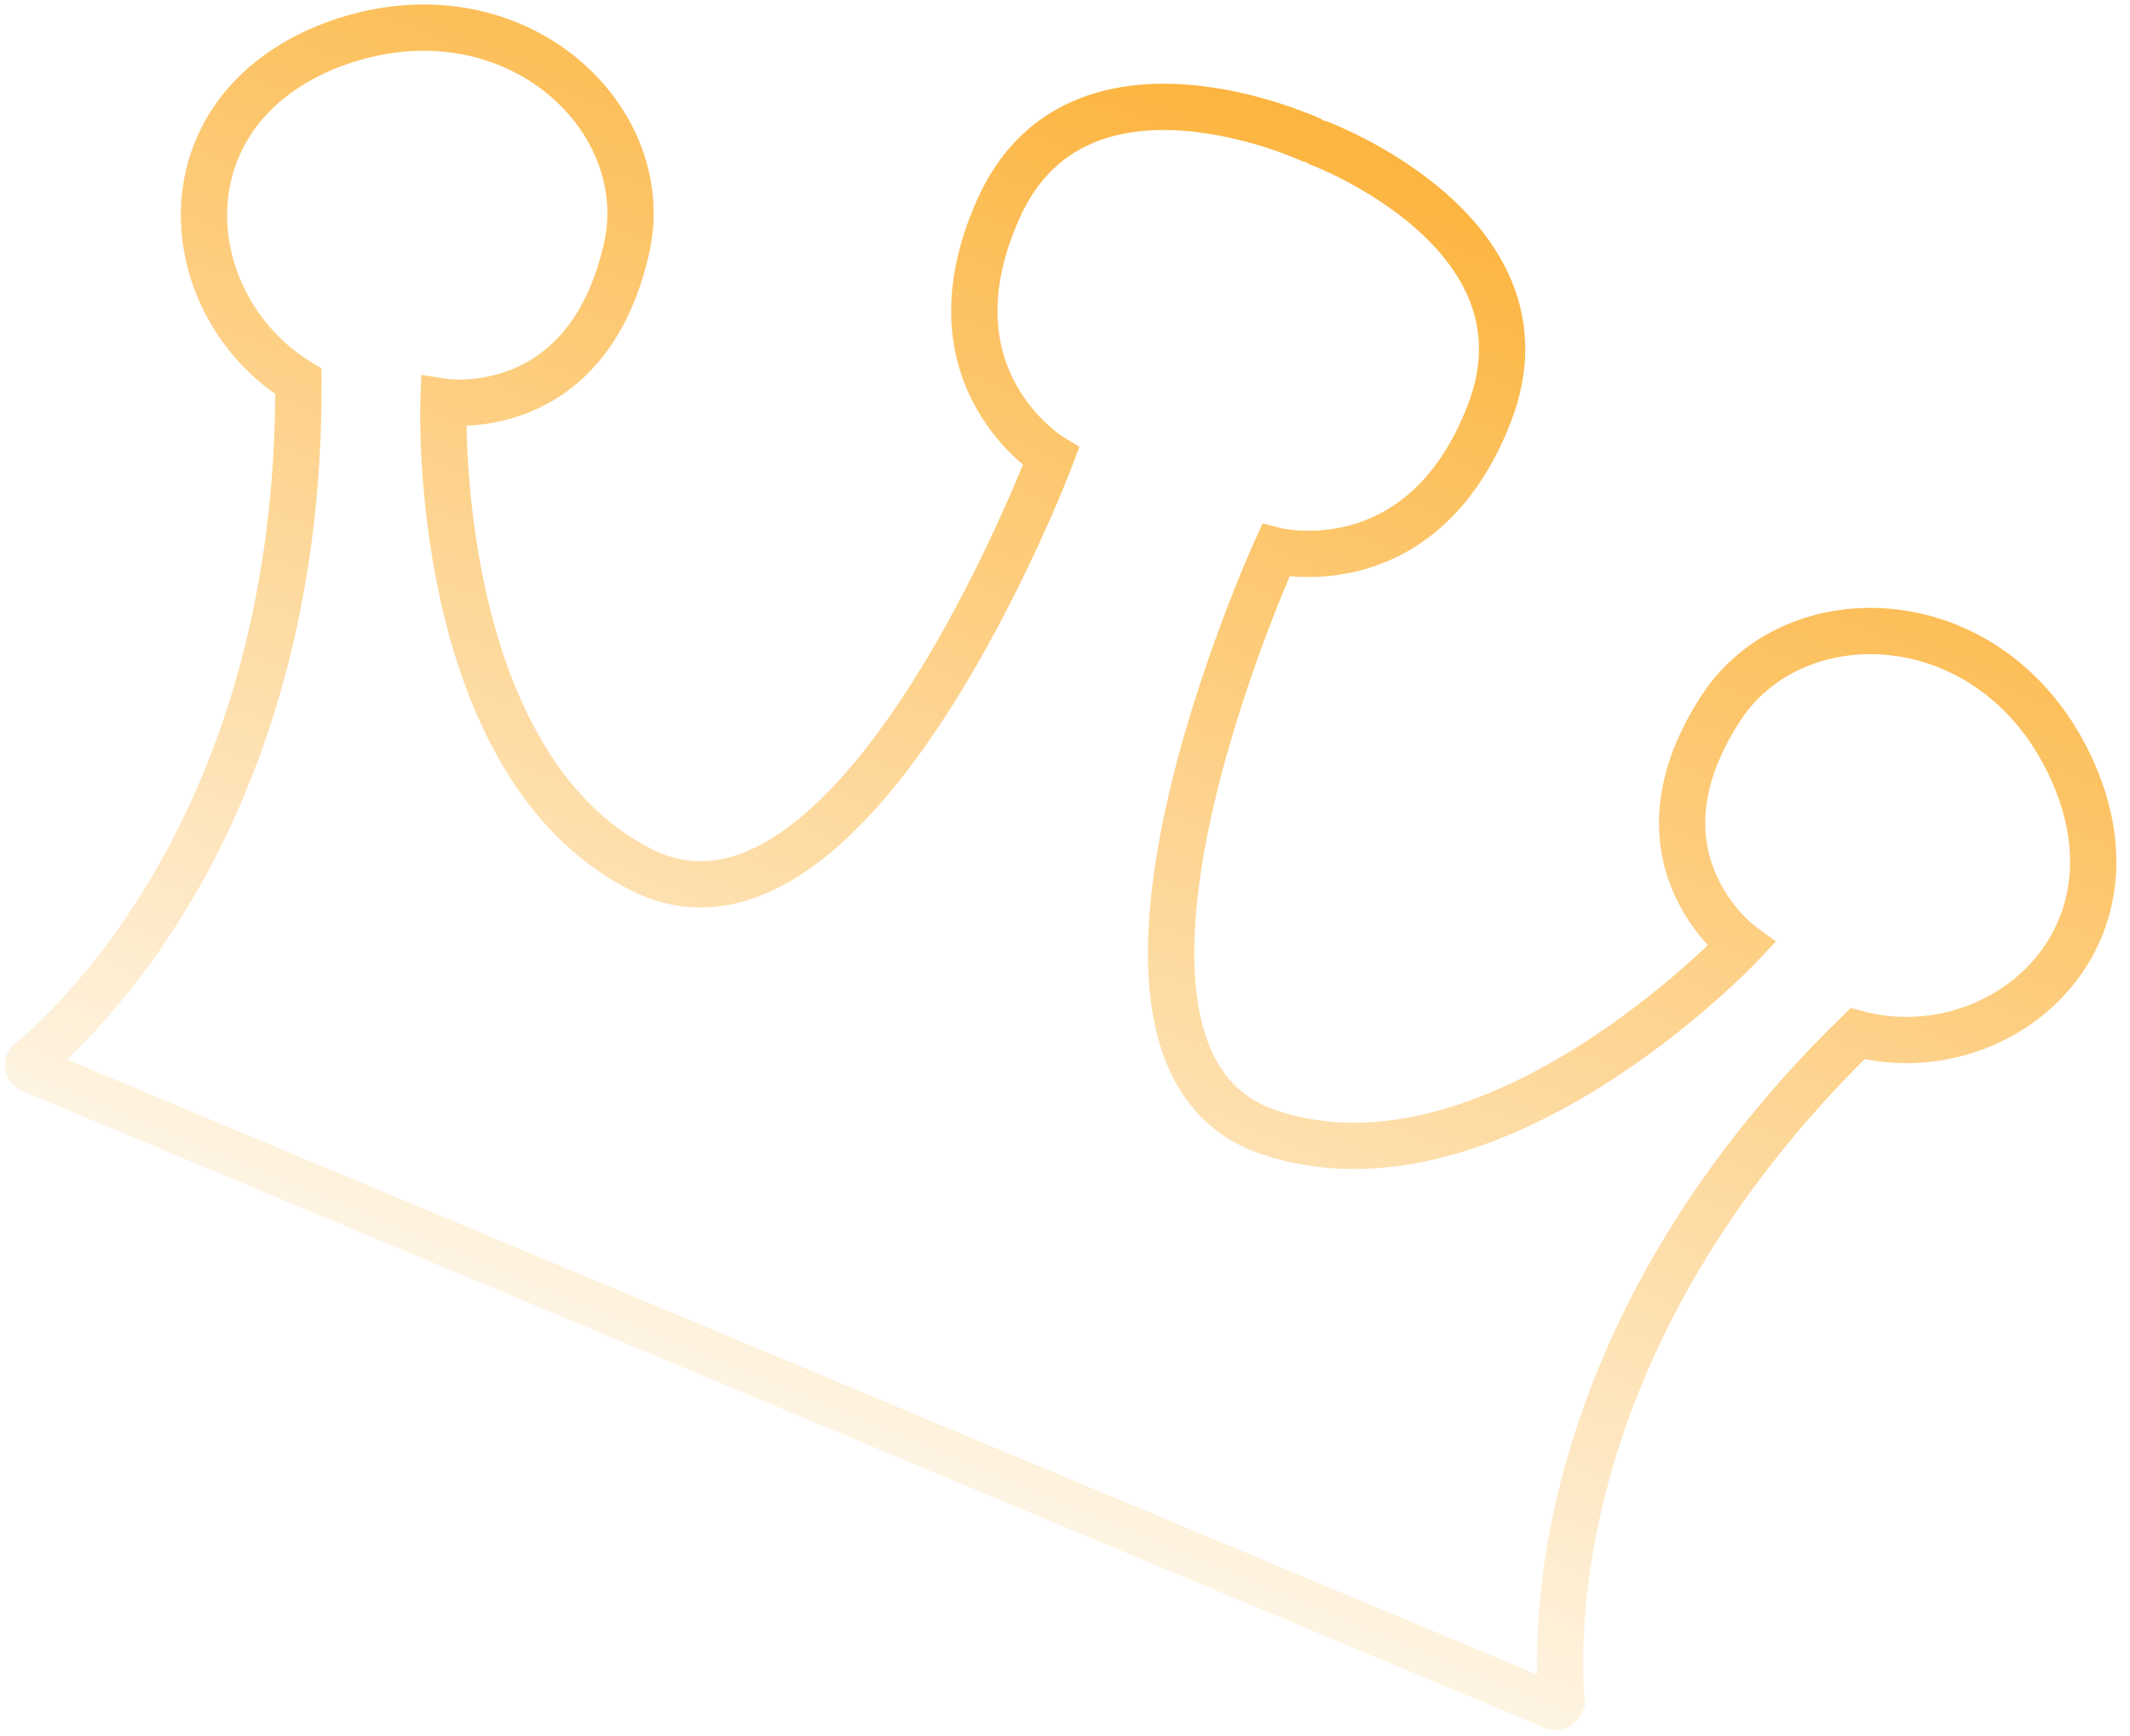 <svg width="92" height="75" viewBox="0 0 92 75" fill="none" xmlns="http://www.w3.org/2000/svg">
<path d="M56.596 6.027C56.596 6.027 46.562 1.363 43.132 9.004C39.826 16.348 45.395 19.726 45.395 19.726C45.395 19.726 36.905 42.239 27.689 37.568C18.571 32.938 19.156 17.357 19.156 17.357C19.156 17.357 25.381 18.332 27.077 10.664C28.325 4.902 21.918 -0.921 14.316 1.95C6.814 4.861 7.619 13.227 12.89 16.48C12.969 35.481 3.079 44.375 1.302 45.843C1.161 45.9 1.177 46.139 1.376 46.222L34.252 59.98L67.129 73.737C67.228 73.779 67.368 73.721 67.451 73.523C67.248 71.227 66.641 57.94 80.228 44.658C86.204 46.228 92.768 40.829 89.576 33.442C86.383 26.055 77.738 25.58 74.411 30.471C70.041 37.021 75.205 40.811 75.205 40.811C75.205 40.811 64.519 52.165 54.822 48.922C45.124 45.678 55.099 23.787 55.099 23.787C55.099 23.787 61.414 25.381 64.324 17.872C67.358 10.065 56.992 6.193 56.992 6.193" stroke="url(#paint0_linear_11_2468)" stroke-width="2" stroke-miterlimit="10" stroke-linecap="round"/>
<defs>
<linearGradient id="paint0_linear_11_2468" x1="56.796" y1="6.107" x2="30.124" y2="70.535" gradientUnits="userSpaceOnUse">
<stop stop-color="#FCB540"/>
<stop offset="1" stop-color="#FCB540" stop-opacity="0"/>
</linearGradient>
</defs>
</svg>
